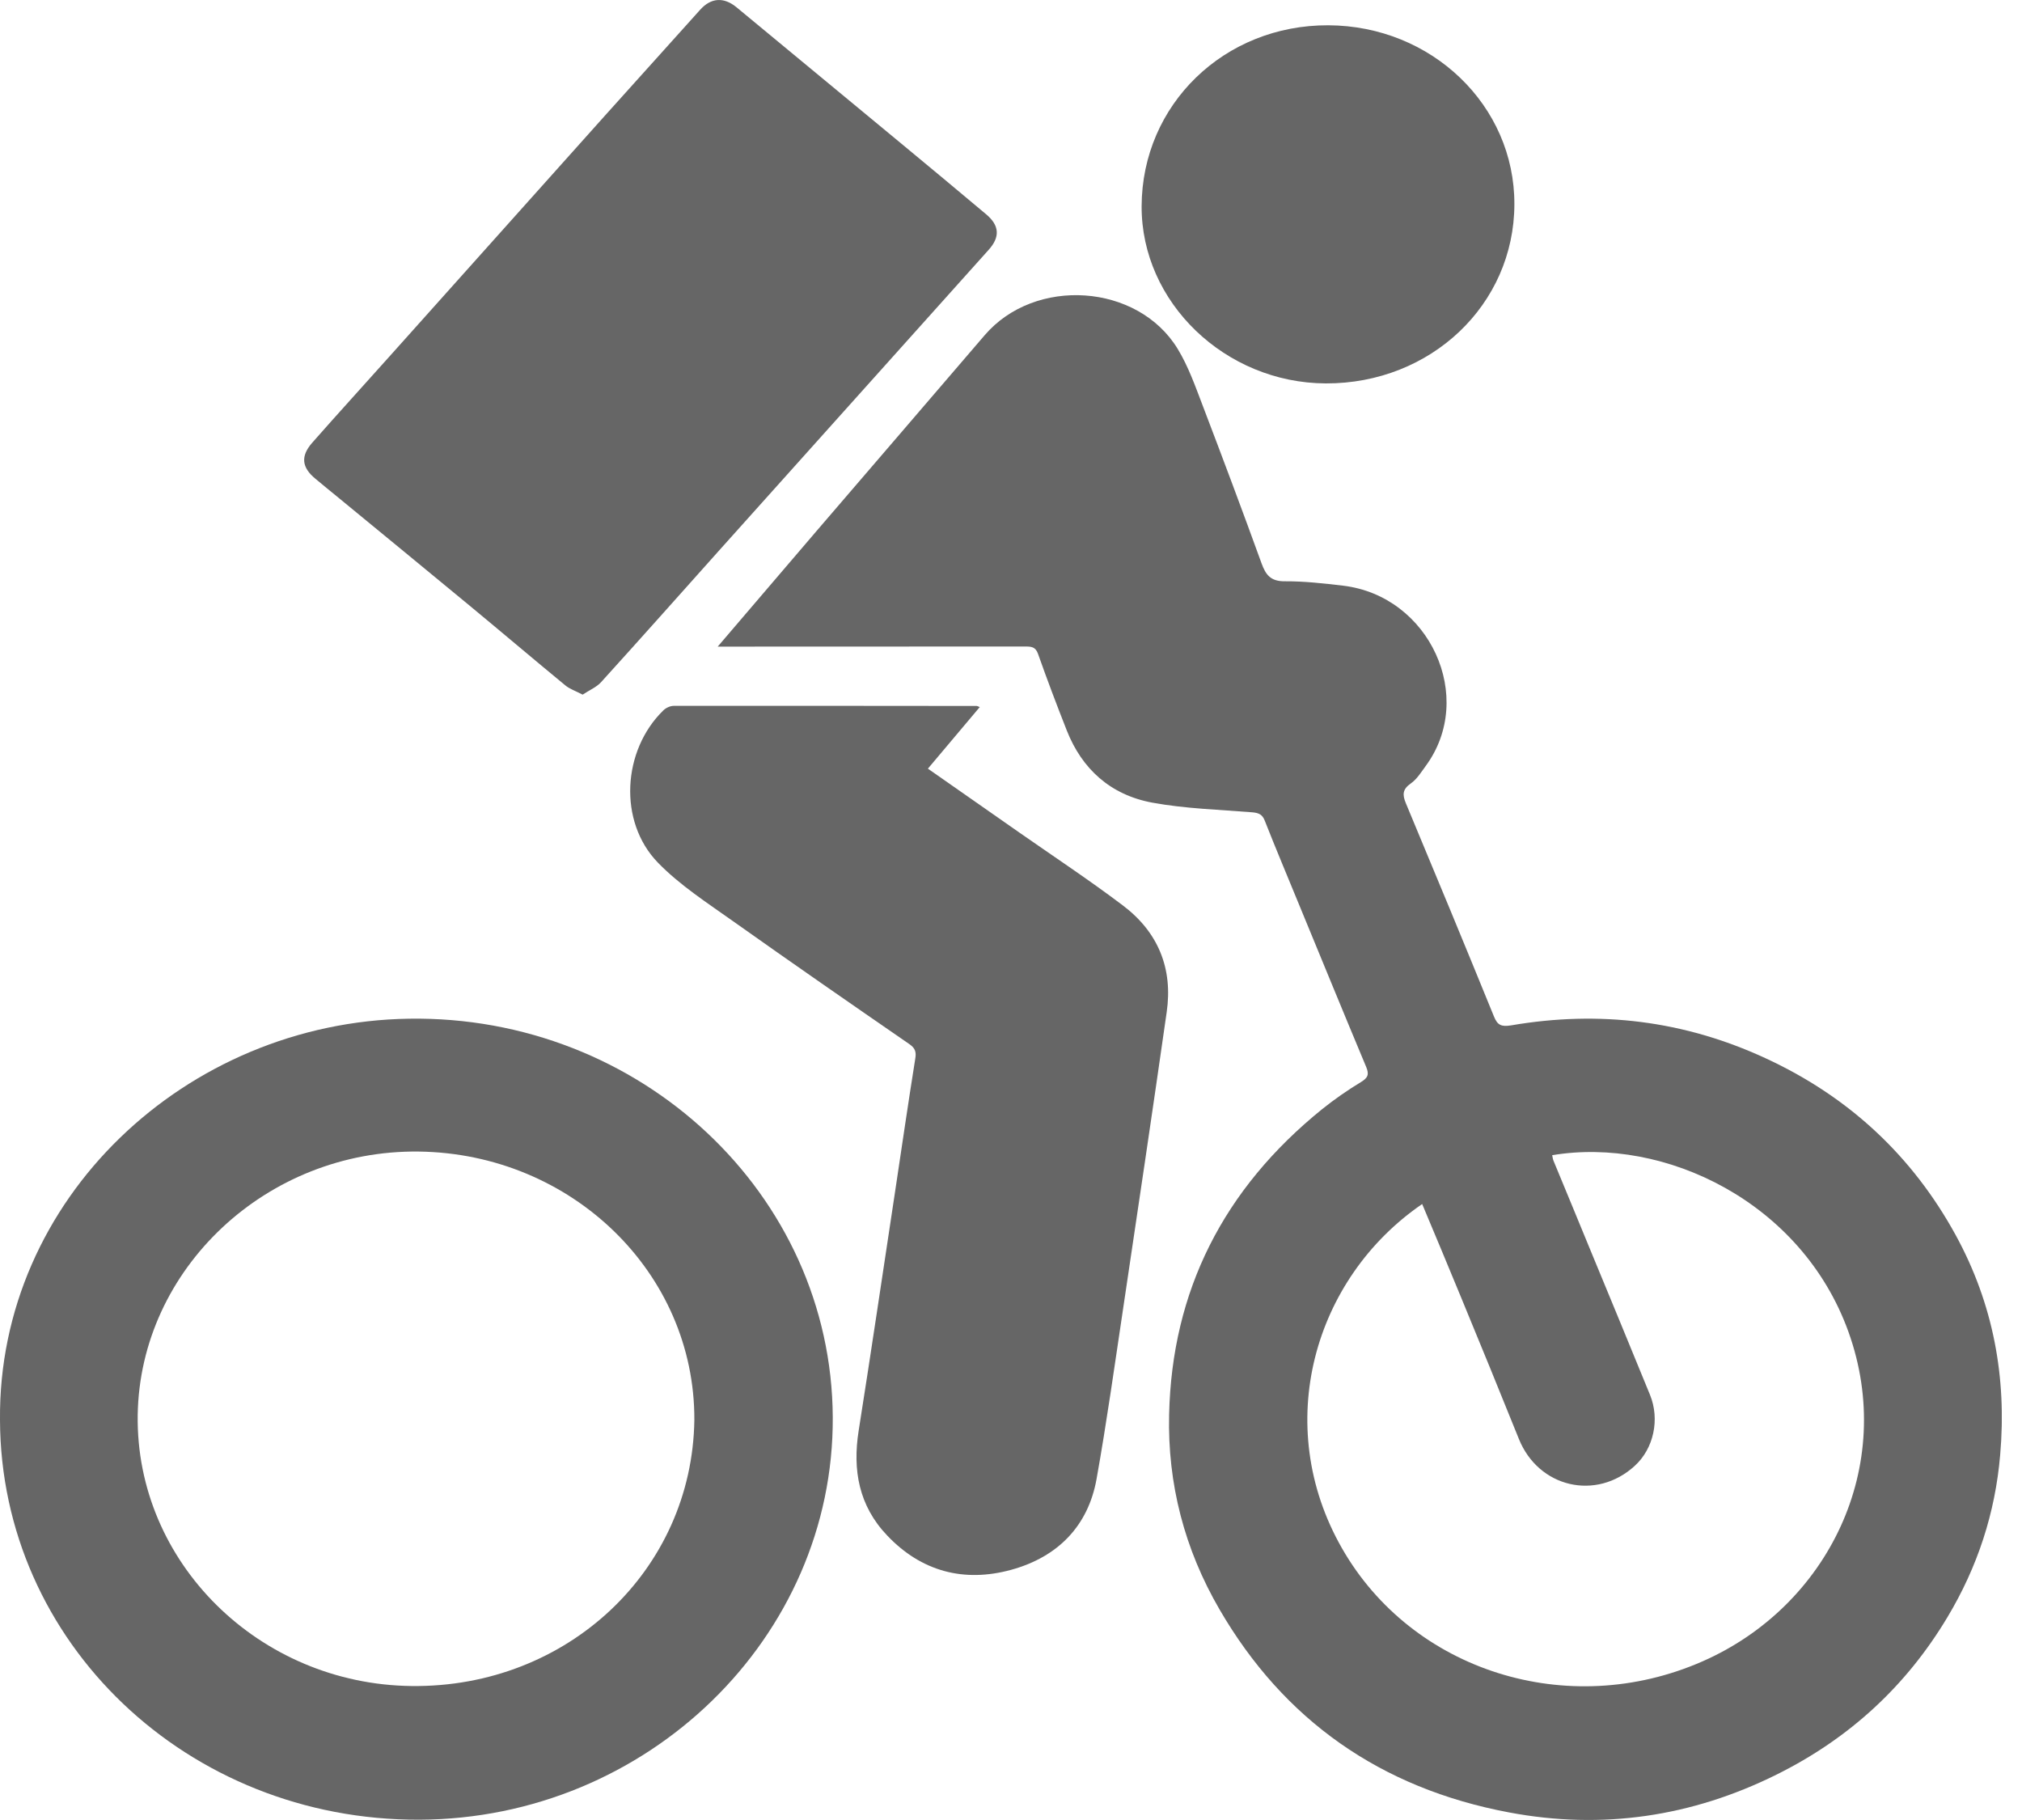 <svg width="20" height="18" viewBox="0 0 20 18" fill="none" xmlns="http://www.w3.org/2000/svg">
<g clip-path="url(#clip0_2748_19516)">
<path d="M7.099 6.395C7.438 5.998 7.755 5.627 8.072 5.257C8.627 4.61 9.184 3.964 9.739 3.316C10.236 2.735 11.254 2.802 11.649 3.451C11.756 3.627 11.825 3.826 11.899 4.019C12.096 4.535 12.29 5.052 12.478 5.571C12.52 5.686 12.568 5.751 12.712 5.749C12.902 5.748 13.093 5.77 13.282 5.792C14.142 5.893 14.602 6.898 14.101 7.577C14.057 7.637 14.015 7.706 13.955 7.748C13.872 7.806 13.87 7.859 13.906 7.945C14.199 8.646 14.49 9.349 14.777 10.053C14.812 10.141 14.852 10.156 14.947 10.141C15.82 9.991 16.658 10.094 17.461 10.465C18.292 10.848 18.917 11.436 19.344 12.215C19.716 12.895 19.851 13.625 19.784 14.39C19.735 14.964 19.56 15.498 19.262 15.995C18.857 16.671 18.296 17.192 17.572 17.551C16.734 17.967 15.849 18.099 14.926 17.925C13.653 17.686 12.698 17.01 12.064 15.92C11.715 15.321 11.548 14.673 11.564 13.991C11.591 12.767 12.102 11.758 13.077 10.97C13.198 10.873 13.327 10.783 13.461 10.702C13.53 10.66 13.544 10.627 13.514 10.554C13.29 10.019 13.07 9.482 12.849 8.946C12.736 8.67 12.62 8.396 12.511 8.119C12.487 8.056 12.453 8.04 12.388 8.034C12.057 8.007 11.721 7.998 11.396 7.938C10.983 7.861 10.702 7.605 10.552 7.225C10.453 6.974 10.357 6.721 10.267 6.466C10.242 6.396 10.2 6.394 10.139 6.394C9.184 6.395 8.229 6.395 7.274 6.395C7.226 6.395 7.179 6.395 7.099 6.395ZM14.067 11.908C12.993 12.644 12.577 14.095 13.274 15.313C13.967 16.525 15.506 17.017 16.84 16.431C18.081 15.886 18.762 14.502 18.283 13.171C17.82 11.886 16.462 11.239 15.353 11.425C15.357 11.443 15.359 11.463 15.366 11.48C15.487 11.773 15.609 12.066 15.729 12.359C15.927 12.837 16.124 13.315 16.32 13.794C16.42 14.038 16.357 14.327 16.169 14.498C15.787 14.847 15.216 14.712 15.023 14.23C14.836 13.765 14.646 13.302 14.455 12.839C14.329 12.531 14.199 12.224 14.067 11.908Z" fill="#666666"/>
<path d="M0 14.043C-0.02 11.86 1.837 10.108 4.046 10.075C6.33 10.04 8.225 11.805 8.237 14.016C8.249 16.196 6.403 17.988 4.149 17.997C1.855 18.006 0.007 16.245 0 14.043ZM6.868 14.043C6.873 12.588 5.654 11.408 4.141 11.389C2.638 11.371 1.384 12.549 1.362 13.995C1.341 15.451 2.561 16.658 4.071 16.675C5.611 16.693 6.847 15.531 6.868 14.043Z" fill="#666666"/>
<path d="M9.178 7.602C9.487 7.818 9.786 8.026 10.084 8.235C10.425 8.473 10.773 8.703 11.104 8.953C11.459 9.22 11.602 9.582 11.54 10.01C11.401 10.983 11.256 11.956 11.111 12.929C11.026 13.496 10.947 14.064 10.846 14.629C10.763 15.089 10.467 15.397 10.004 15.525C9.532 15.655 9.111 15.54 8.776 15.187C8.494 14.892 8.432 14.538 8.493 14.151C8.617 13.368 8.732 12.585 8.851 11.802C8.918 11.358 8.982 10.914 9.053 10.471C9.064 10.405 9.054 10.367 8.994 10.326C8.414 9.926 7.835 9.525 7.261 9.118C7.001 8.933 6.725 8.756 6.507 8.531C6.113 8.125 6.156 7.42 6.561 7.026C6.586 7.001 6.629 6.981 6.664 6.981C7.664 6.98 8.663 6.981 9.662 6.982C9.666 6.982 9.67 6.985 9.691 6.993C9.52 7.196 9.352 7.396 9.178 7.602Z" fill="#666666"/>
<path d="M5.763 6.87C5.692 6.833 5.634 6.814 5.591 6.778C5.274 6.517 4.961 6.251 4.644 5.989C4.214 5.633 3.782 5.28 3.351 4.925C3.274 4.862 3.196 4.799 3.12 4.735C2.985 4.624 2.971 4.513 3.087 4.38C3.341 4.091 3.601 3.807 3.857 3.52C4.567 2.727 5.276 1.934 5.985 1.142C6.298 0.793 6.611 0.445 6.925 0.097C7.033 -0.024 7.16 -0.031 7.285 0.072C7.827 0.52 8.369 0.968 8.91 1.416C9.192 1.65 9.475 1.884 9.755 2.12C9.887 2.231 9.893 2.345 9.778 2.472C8.888 3.465 7.997 4.458 7.107 5.451C6.721 5.883 6.336 6.316 5.946 6.746C5.901 6.796 5.829 6.826 5.763 6.87Z" fill="#666666"/>
<path d="M14.979 2.02C14.977 3.013 14.153 3.795 13.114 3.792C12.118 3.788 11.288 2.99 11.292 2.039C11.296 1.034 12.109 0.246 13.138 0.25C14.161 0.254 14.982 1.043 14.979 2.02Z" fill="#666666"/>
</g>
<defs>
<clipPath id="clip0_2748_19516">
<rect width="19.8" height="18" fill="white"/>
</clipPath>
</defs>
</svg>

